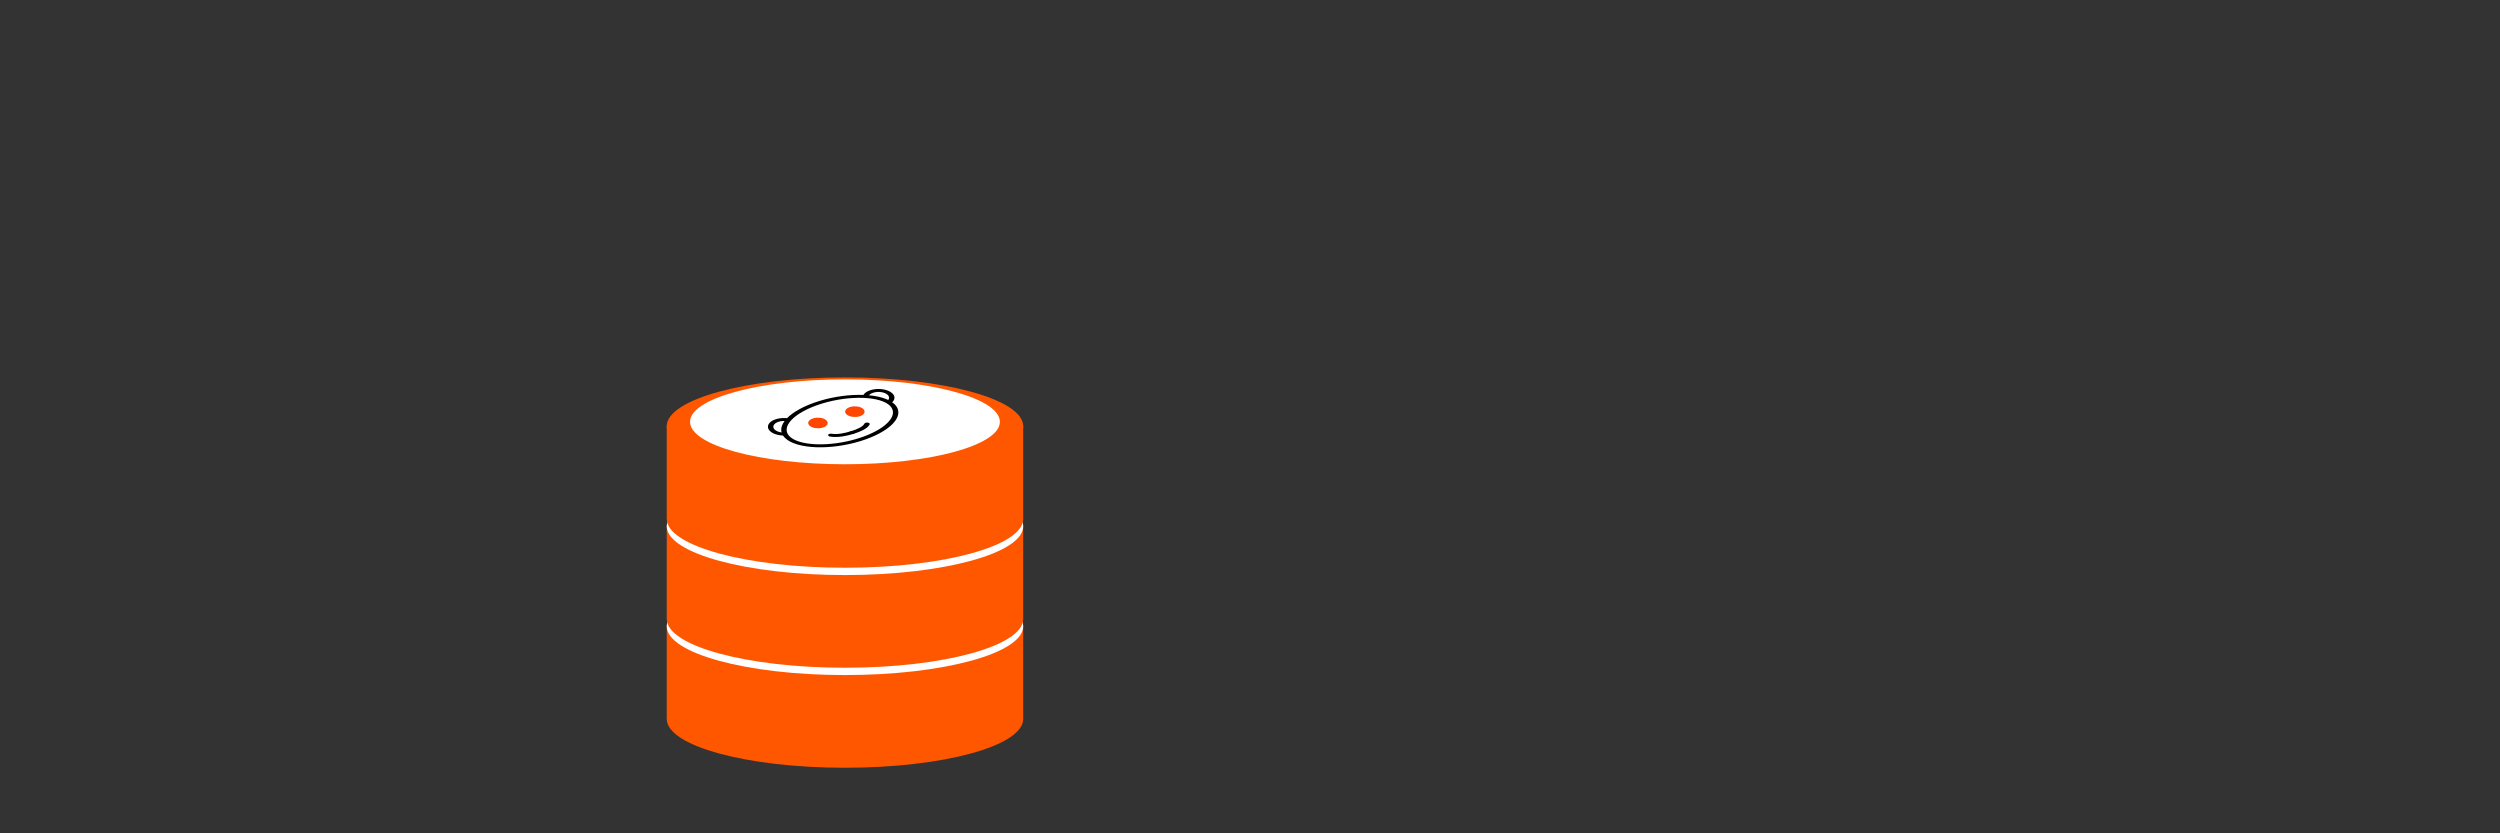<?xml version="1.0" encoding="UTF-8" standalone="no"?>
<!-- Created with Inkscape (http://www.inkscape.org/) -->

<svg
   xmlns:dc="http://purl.org/dc/elements/1.1/"
   xmlns:cc="http://creativecommons.org/ns#"
   xmlns:rdf="http://www.w3.org/1999/02/22-rdf-syntax-ns#"
   xmlns:svg="http://www.w3.org/2000/svg"
   xmlns="http://www.w3.org/2000/svg"
   xmlns:xlink="http://www.w3.org/1999/xlink"
   xmlns:sodipodi="http://sodipodi.sourceforge.net/DTD/sodipodi-0.dtd"
   xmlns:inkscape="http://www.inkscape.org/namespaces/inkscape"
   version="1.1"
   width="150"
   height="50"
   id="svg2"
   xml:space="preserve"
   inkscape:version="0.48.4 r9939"
   sodipodi:docname="Reddit_logo.svg"><rect width="100%" height="100%" fill="#333333" stroke="none"/><sodipodi:namedview
     pagecolor="#ffffff"
     bordercolor="#666666"
     borderopacity="1"
     objecttolerance="10"
     gridtolerance="10"
     guidetolerance="10"
     inkscape:pageopacity="0"
     inkscape:pageshadow="2"
     inkscape:window-width="1366"
     inkscape:window-height="706"
     id="namedview87"
     showgrid="false"
     inkscape:zoom="2.8284271"
     inkscape:cx="120.42523"
     inkscape:cy="-20.583283"
     inkscape:window-x="1432"
     inkscape:window-y="204"
     inkscape:window-maximized="1"
     inkscape:current-layer="svg2" /><defs
     id="defs6"><linearGradient
       id="linearGradient4434"><stop
         style="stop-color:#ff5700;stop-opacity:1;"
         offset="0"
         id="stop4436" /><stop
         id="stop4440"
         offset="0.804"
         style="stop-color:#ffa85b;stop-opacity:1;" /><stop
         id="stop4438"
         offset="1"
         style="stop-color:#ff5e22;stop-opacity:1;" /></linearGradient><linearGradient
       id="linearGradient3490"><stop
         id="stop3498"
         offset="0"
         style="stop-color:#ff5700;stop-opacity:1;" /><stop
         style="stop-color:#ff8543;stop-opacity:1;"
         offset="1"
         id="stop4282" /></linearGradient><clipPath
       id="clipPath20"><path
         d="M 0,792 612,792 612,0 0,0 0,792 z"
         id="path22" /></clipPath><linearGradient
       inkscape:collect="always"
       xlink:href="#linearGradient3490"
       id="linearGradient3496"
       x1="-0.16"
       y1="-0.447"
       x2="-3.715"
       y2="1.316"
       gradientUnits="userSpaceOnUse" /><clipPath
       id="clipPath20-2"><path
         id="path22-0"
         d="M 0,792 612,792 612,0 0,0 0,792 z" /></clipPath></defs><rect
     style="fill:#ff5700;fill-opacity:1;stroke:#000000;stroke-width:0;stroke-miterlimit:4;stroke-opacity:0;stroke-dasharray:none"
     id="rect4479"
     width="21.387"
     height="5.559"
     x="40.004"
     y="37.534" /><g
     id="g4481"
     transform="matrix(7.478,0,0,-2.048,61.392,43.136)"
     style="fill:#ff5700;fill-opacity:1"><path
       inkscape:connector-curvature="0"
       style="fill:#ff5700;fill-opacity:1;fill-rule:nonzero;stroke:none"
       id="path4483"
       d="m 0,0 c 0,-0.79 -0.64,-1.43 -1.43,-1.43 -0.789,0 -1.43,0.64 -1.43,1.43 0,0.791 0.641,1.431 1.43,1.431 C -0.64,1.431 0,0.791 0,0" /></g><g
     style="fill:#ffffff;fill-opacity:1"
     transform="matrix(7.478,0,0,-2.048,61.392,37.575)"
     id="g4485"><path
       d="m 0,0 c 0,-0.79 -0.64,-1.43 -1.43,-1.43 -0.789,0 -1.43,0.64 -1.43,1.43 0,0.791 0.641,1.431 1.43,1.431 C -0.64,1.431 0,0.791 0,0"
       id="path4487"
       style="fill:#ffffff;fill-opacity:1;fill-rule:nonzero;stroke:none"
       inkscape:connector-curvature="0" /></g><rect
     y="31.534"
     x="40.004"
     height="5.559"
     width="21.387"
     id="rect4467"
     style="fill:#ff5700;fill-opacity:1;stroke:#000000;stroke-width:0;stroke-miterlimit:4;stroke-opacity:0;stroke-dasharray:none" /><g
     style="fill:#ff5700;fill-opacity:1"
     transform="matrix(7.478,0,0,-2.048,61.392,37.136)"
     id="g4469"><path
       d="m 0,0 c 0,-0.79 -0.64,-1.43 -1.43,-1.43 -0.789,0 -1.43,0.64 -1.43,1.43 0,0.791 0.641,1.431 1.43,1.431 C -0.64,1.431 0,0.791 0,0"
       id="path4471"
       style="fill:#ff5700;fill-opacity:1;fill-rule:nonzero;stroke:none"
       inkscape:connector-curvature="0" /></g><g
     id="g4473"
     transform="matrix(7.478,0,0,-2.048,61.392,31.575)"
     style="fill:#ffffff;fill-opacity:1"><path
       inkscape:connector-curvature="0"
       style="fill:#ffffff;fill-opacity:1;fill-rule:nonzero;stroke:none"
       id="path4475"
       d="m 0,0 c 0,-0.79 -0.64,-1.43 -1.43,-1.43 -0.789,0 -1.43,0.64 -1.43,1.43 0,0.791 0.641,1.431 1.43,1.431 C -0.64,1.431 0,0.791 0,0" /></g><rect
     style="fill:#ff5700;fill-opacity:1;stroke:#000000;stroke-width:0;stroke-miterlimit:4;stroke-opacity:0;stroke-dasharray:none"
     id="rect4292"
     width="21.387"
     height="5.559"
     x="40.004"
     y="25.534" /><g
     id="g4442"
     transform="matrix(7.478,0,0,-2.048,61.392,31.136)"
     style="fill:#ff5700;fill-opacity:1"><path
       inkscape:connector-curvature="0"
       style="fill:#ff5700;fill-opacity:1;fill-rule:nonzero;stroke:none"
       id="path4444"
       d="m 0,0 c 0,-0.79 -0.64,-1.43 -1.43,-1.43 -0.789,0 -1.43,0.64 -1.43,1.43 0,0.791 0.641,1.431 1.43,1.431 C -0.64,1.431 0,0.791 0,0" /></g><g
     style="fill:#ff5700;fill-opacity:1"
     transform="matrix(7.478,0,0,-2.048,61.392,25.575)"
     id="g4284"><path
       d="m 0,0 c 0,-0.79 -0.64,-1.43 -1.43,-1.43 -0.789,0 -1.43,0.64 -1.43,1.43 0,0.791 0.641,1.431 1.43,1.431 C -0.64,1.431 0,0.791 0,0"
       id="path4286"
       style="fill:#ff5700;fill-opacity:1;fill-rule:nonzero;stroke:none"
       inkscape:connector-curvature="0" /></g><g
     id="g4504"
     transform="matrix(6.5,0,0,-1.78,59.993,25.31)"
     style="fill:#ffffff;fill-opacity:1"><path
       inkscape:connector-curvature="0"
       style="fill:#ffffff;fill-opacity:1;fill-rule:nonzero;stroke:none"
       id="path4506"
       d="m 0,0 c 0,-0.79 -0.64,-1.43 -1.43,-1.43 -0.789,0 -1.43,0.64 -1.43,1.43 0,0.791 0.641,1.431 1.43,1.431 C -0.64,1.431 0,0.791 0,0" /></g><g
     id="g4943"
     transform="matrix(1.072,-0.329,0.6,0.588,-17.73,26.695)"><g
       id="g48"
       transform="matrix(0.24,0,0,-0.24,47.444,24.332)"><path
         style="fill:#ffffff;fill-opacity:1;fill-rule:nonzero;stroke:none"
         id="path50"
         d="m 0,0 c 0,-1.493 -1.21,-2.702 -2.703,-2.702 -1.492,0 -2.701,1.209 -2.701,2.702 0,1.493 1.209,2.703 2.701,2.703 C -1.21,2.703 0,1.493 0,0"
         inkscape:connector-curvature="0" /></g><g
       id="g52"
       transform="matrix(0.24,0,0,-0.24,47.444,24.332)"><path
         style="fill:none;stroke:#000000;stroke-width:1.1;stroke-linecap:butt;stroke-linejoin:miter;stroke-miterlimit:4;stroke-opacity:1;stroke-dasharray:none"
         id="path54"
         d="m 0,0 c 0,-1.493 -1.21,-2.702 -2.703,-2.702 -1.492,0 -2.701,1.209 -2.701,2.702 0,1.493 1.209,2.703 2.701,2.703 C -1.21,2.703 0,1.493 0,0 z"
         inkscape:connector-curvature="0" /></g><g
       id="g56"
       transform="matrix(0.24,0,0,-0.24,52.74,24.332)"><path
         style="fill:#ffffff;fill-opacity:1;fill-rule:nonzero;stroke:none"
         id="path58"
         d="m 0,0 c 0,-1.493 -1.21,-2.702 -2.703,-2.702 -1.492,0 -2.701,1.209 -2.701,2.702 0,1.493 1.209,2.703 2.701,2.703 C -1.21,2.703 0,1.493 0,0"
         inkscape:connector-curvature="0" /></g><g
       id="g60"
       transform="matrix(0.24,0,0,-0.24,52.74,24.332)"><path
         style="fill:none;stroke:#000000;stroke-width:1.1;stroke-linecap:butt;stroke-linejoin:miter;stroke-miterlimit:4;stroke-opacity:1;stroke-dasharray:none"
         id="path62"
         d="m 0,0 c 0,-1.493 -1.21,-2.702 -2.703,-2.702 -1.492,0 -2.701,1.209 -2.701,2.702 0,1.493 1.209,2.703 2.701,2.703 C -1.21,2.703 0,1.493 0,0 z"
         inkscape:connector-curvature="0" /></g><g
       id="g92"
       transform="matrix(0.24,0,0,-0.24,52.363,25.223)"><path
         style="fill:#ffffff;fill-opacity:1;fill-rule:nonzero;stroke:none"
         id="path94"
         d="m 0,0 c 0,-4.411 -5.479,-7.986 -12.239,-7.986 -6.759,0 -12.238,3.575 -12.238,7.986 0,4.411 5.479,7.987 12.238,7.987 C -5.479,7.987 0,4.411 0,0"
         inkscape:connector-curvature="0" /></g><g
       id="g96"
       transform="matrix(0.24,0,0,-0.24,52.363,25.223)"><path
         style="fill:none;stroke:#000000;stroke-width:1.1;stroke-linecap:butt;stroke-linejoin:miter;stroke-miterlimit:4;stroke-opacity:1;stroke-dasharray:none"
         id="path98"
         d="m 0,0 c 0,-4.411 -5.479,-7.986 -12.239,-7.986 -6.759,0 -12.238,3.575 -12.238,7.986 0,4.411 5.479,7.987 12.238,7.987 C -5.479,7.987 0,4.411 0,0 z"
         inkscape:connector-curvature="0" /></g><g
       id="g156"
       transform="matrix(0.24,0,0,-0.24,48.755,24.849)"><path
         style="fill:#ff4500;fill-opacity:1;fill-rule:nonzero;stroke:none"
         id="path158"
         d="m 0,0 c 0,-0.79 -0.641,-1.43 -1.43,-1.43 -0.791,0 -1.431,0.64 -1.431,1.43 0,0.791 0.64,1.431 1.431,1.431 C -0.641,1.431 0,0.791 0,0"
         inkscape:connector-curvature="0" /></g><g
       id="g160"
       transform="matrix(0.24,0,0,-0.24,48.755,24.849)"><path
         style="fill:none;stroke:#ff4500;stroke-width:1.1;stroke-linecap:butt;stroke-linejoin:miter;stroke-miterlimit:4;stroke-opacity:1;stroke-dasharray:none"
         id="path162"
         d="m 0,0 c 0,-0.79 -0.641,-1.43 -1.43,-1.43 -0.791,0 -1.431,0.64 -1.431,1.43 0,0.791 0.64,1.431 1.431,1.431 C -0.641,1.431 0,0.791 0,0 z"
         inkscape:connector-curvature="0" /></g><g
       id="g164"
       transform="matrix(0.24,0,0,-0.24,50.821,24.849)"><path
         style="fill:#ff4500;fill-opacity:1;fill-rule:nonzero;stroke:none"
         id="path166"
         d="m 0,0 c 0,-0.79 -0.64,-1.43 -1.43,-1.43 -0.789,0 -1.43,0.64 -1.43,1.43 0,0.791 0.641,1.431 1.43,1.431 C -0.64,1.431 0,0.791 0,0"
         inkscape:connector-curvature="0" /></g><g
       id="g168"
       transform="matrix(0.24,0,0,-0.24,50.821,24.849)"><path
         style="fill:none;stroke:#ff4500;stroke-width:1.1;stroke-linecap:butt;stroke-linejoin:miter;stroke-miterlimit:4;stroke-opacity:1;stroke-dasharray:none"
         id="path170"
         d="m 0,0 c 0,-0.79 -0.64,-1.43 -1.43,-1.43 -0.789,0 -1.43,0.64 -1.43,1.43 0,0.791 0.641,1.431 1.43,1.431 C -0.64,1.431 0,0.791 0,0 z"
         inkscape:connector-curvature="0" /></g><g
       id="g172"
       transform="matrix(0.24,0,0,-0.24,48.431,26.103)"><path
         style="fill:none;stroke:#000000;stroke-width:1.1;stroke-linecap:round;stroke-linejoin:miter;stroke-miterlimit:4;stroke-opacity:1;stroke-dasharray:none"
         id="path174"
         d="M 0,0 C 1.066,-1.066 2.786,-1.271 4.212,-1.271"
         inkscape:connector-curvature="0" /></g><g
       id="g176"
       transform="matrix(0.24,0,0,-0.24,50.458,26.103)"><path
         style="fill:none;stroke:#000000;stroke-width:1.1;stroke-linecap:round;stroke-linejoin:miter;stroke-miterlimit:4;stroke-opacity:1;stroke-dasharray:none"
         id="path178"
         d="M 0,0 C -1.067,-1.066 -2.785,-1.271 -4.212,-1.271"
         inkscape:connector-curvature="0" /></g></g></svg>
